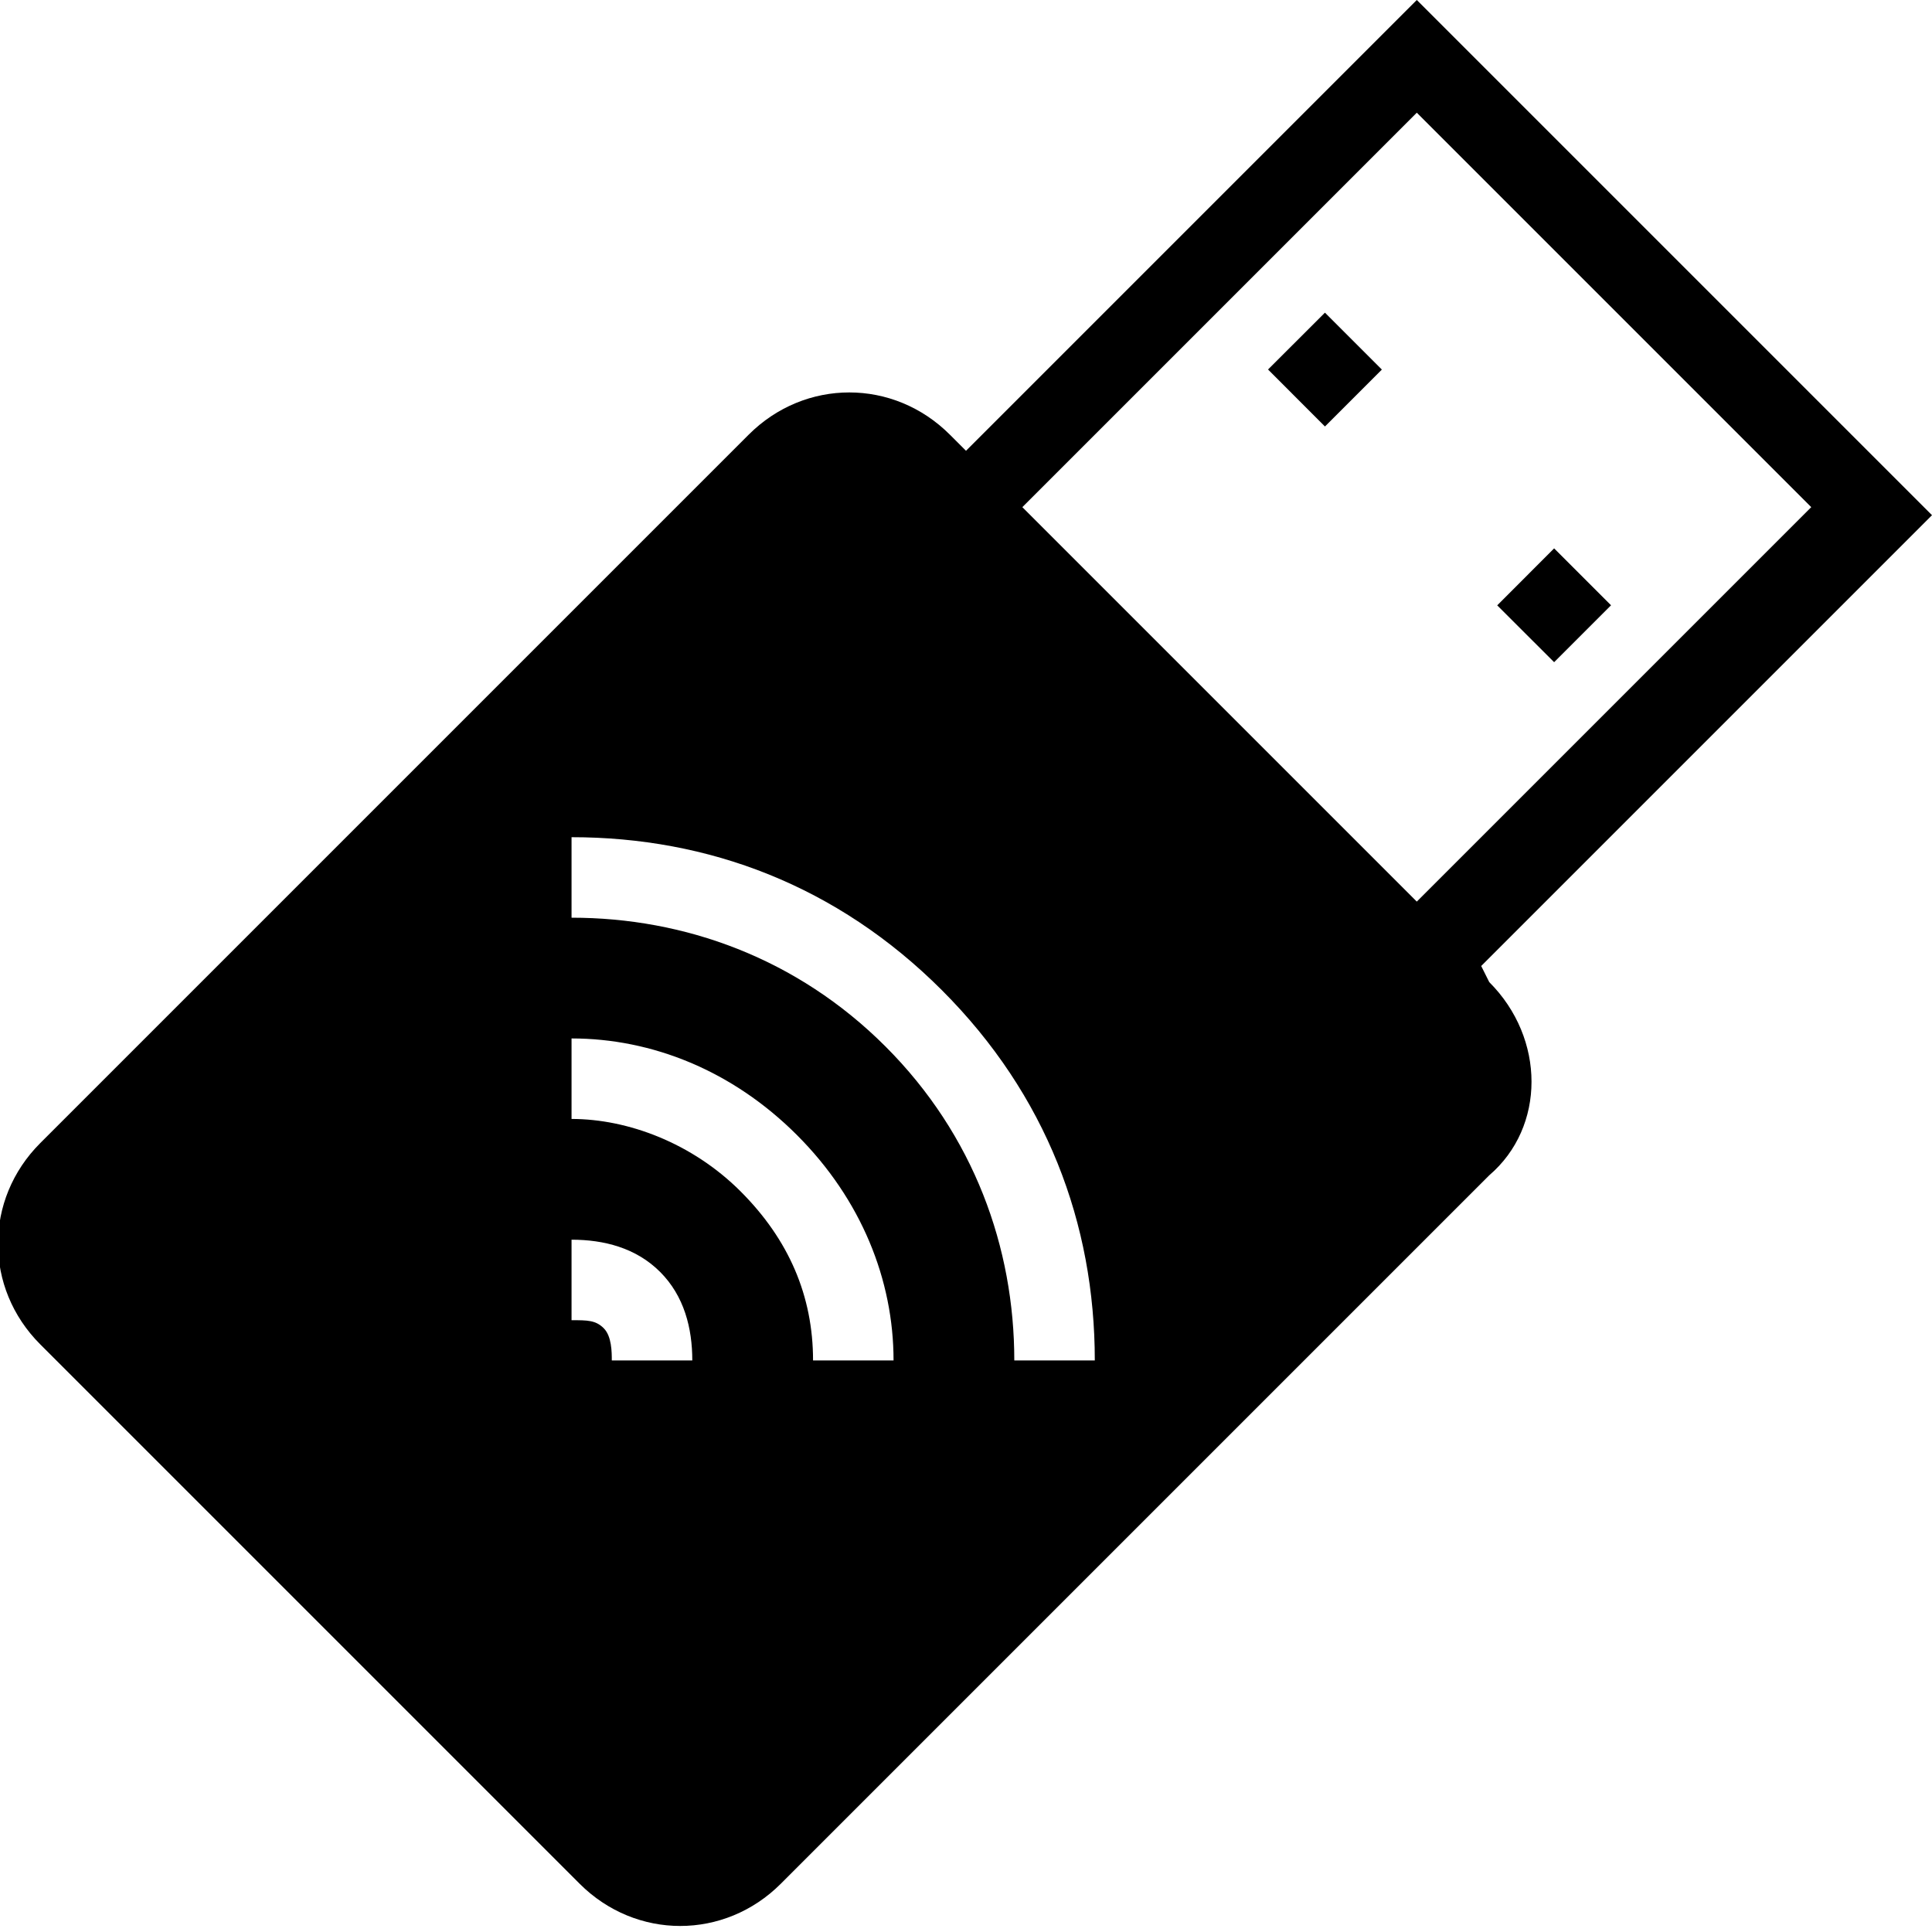 <svg xmlns="http://www.w3.org/2000/svg" viewBox="0 0 24 24"><path d="M15.752 4.59l.707-.706.707.707-.707.707zm2.847 2.93l.707-.708.707.707-.707.707z"/><path d="M18.5 12.2l-.1-.2L24 6.4 17.6 0 12 5.6l-.2-.2c-.7-.7-1.8-.7-2.5 0L.5 14.2c-.7.7-.7 1.8 0 2.5l6.7 6.7c.7.7 1.8.7 2.5 0l8.8-8.8c.7-.6.7-1.7 0-2.4zm-.9-10.8l4.9 4.9-4.9 4.9-4.9-4.9 4.9-4.9zm-10 15.5c0-.1 0-.3-.1-.4-.1-.1-.2-.1-.4-.1v-1c.4 0 .8.1 1.1.4.3.3.4.7.4 1.1h-1zm2.5 0c0-.8-.3-1.5-.9-2.1-.6-.6-1.4-.9-2.1-.9v-1c1 0 2 .4 2.8 1.2.8.8 1.2 1.8 1.2 2.8h-1zm2.5 0c0-1.4-.5-2.8-1.6-3.9s-2.5-1.6-3.9-1.6v-1c1.7 0 3.3.6 4.6 1.9s1.9 2.9 1.9 4.6h-1z"/></svg>
